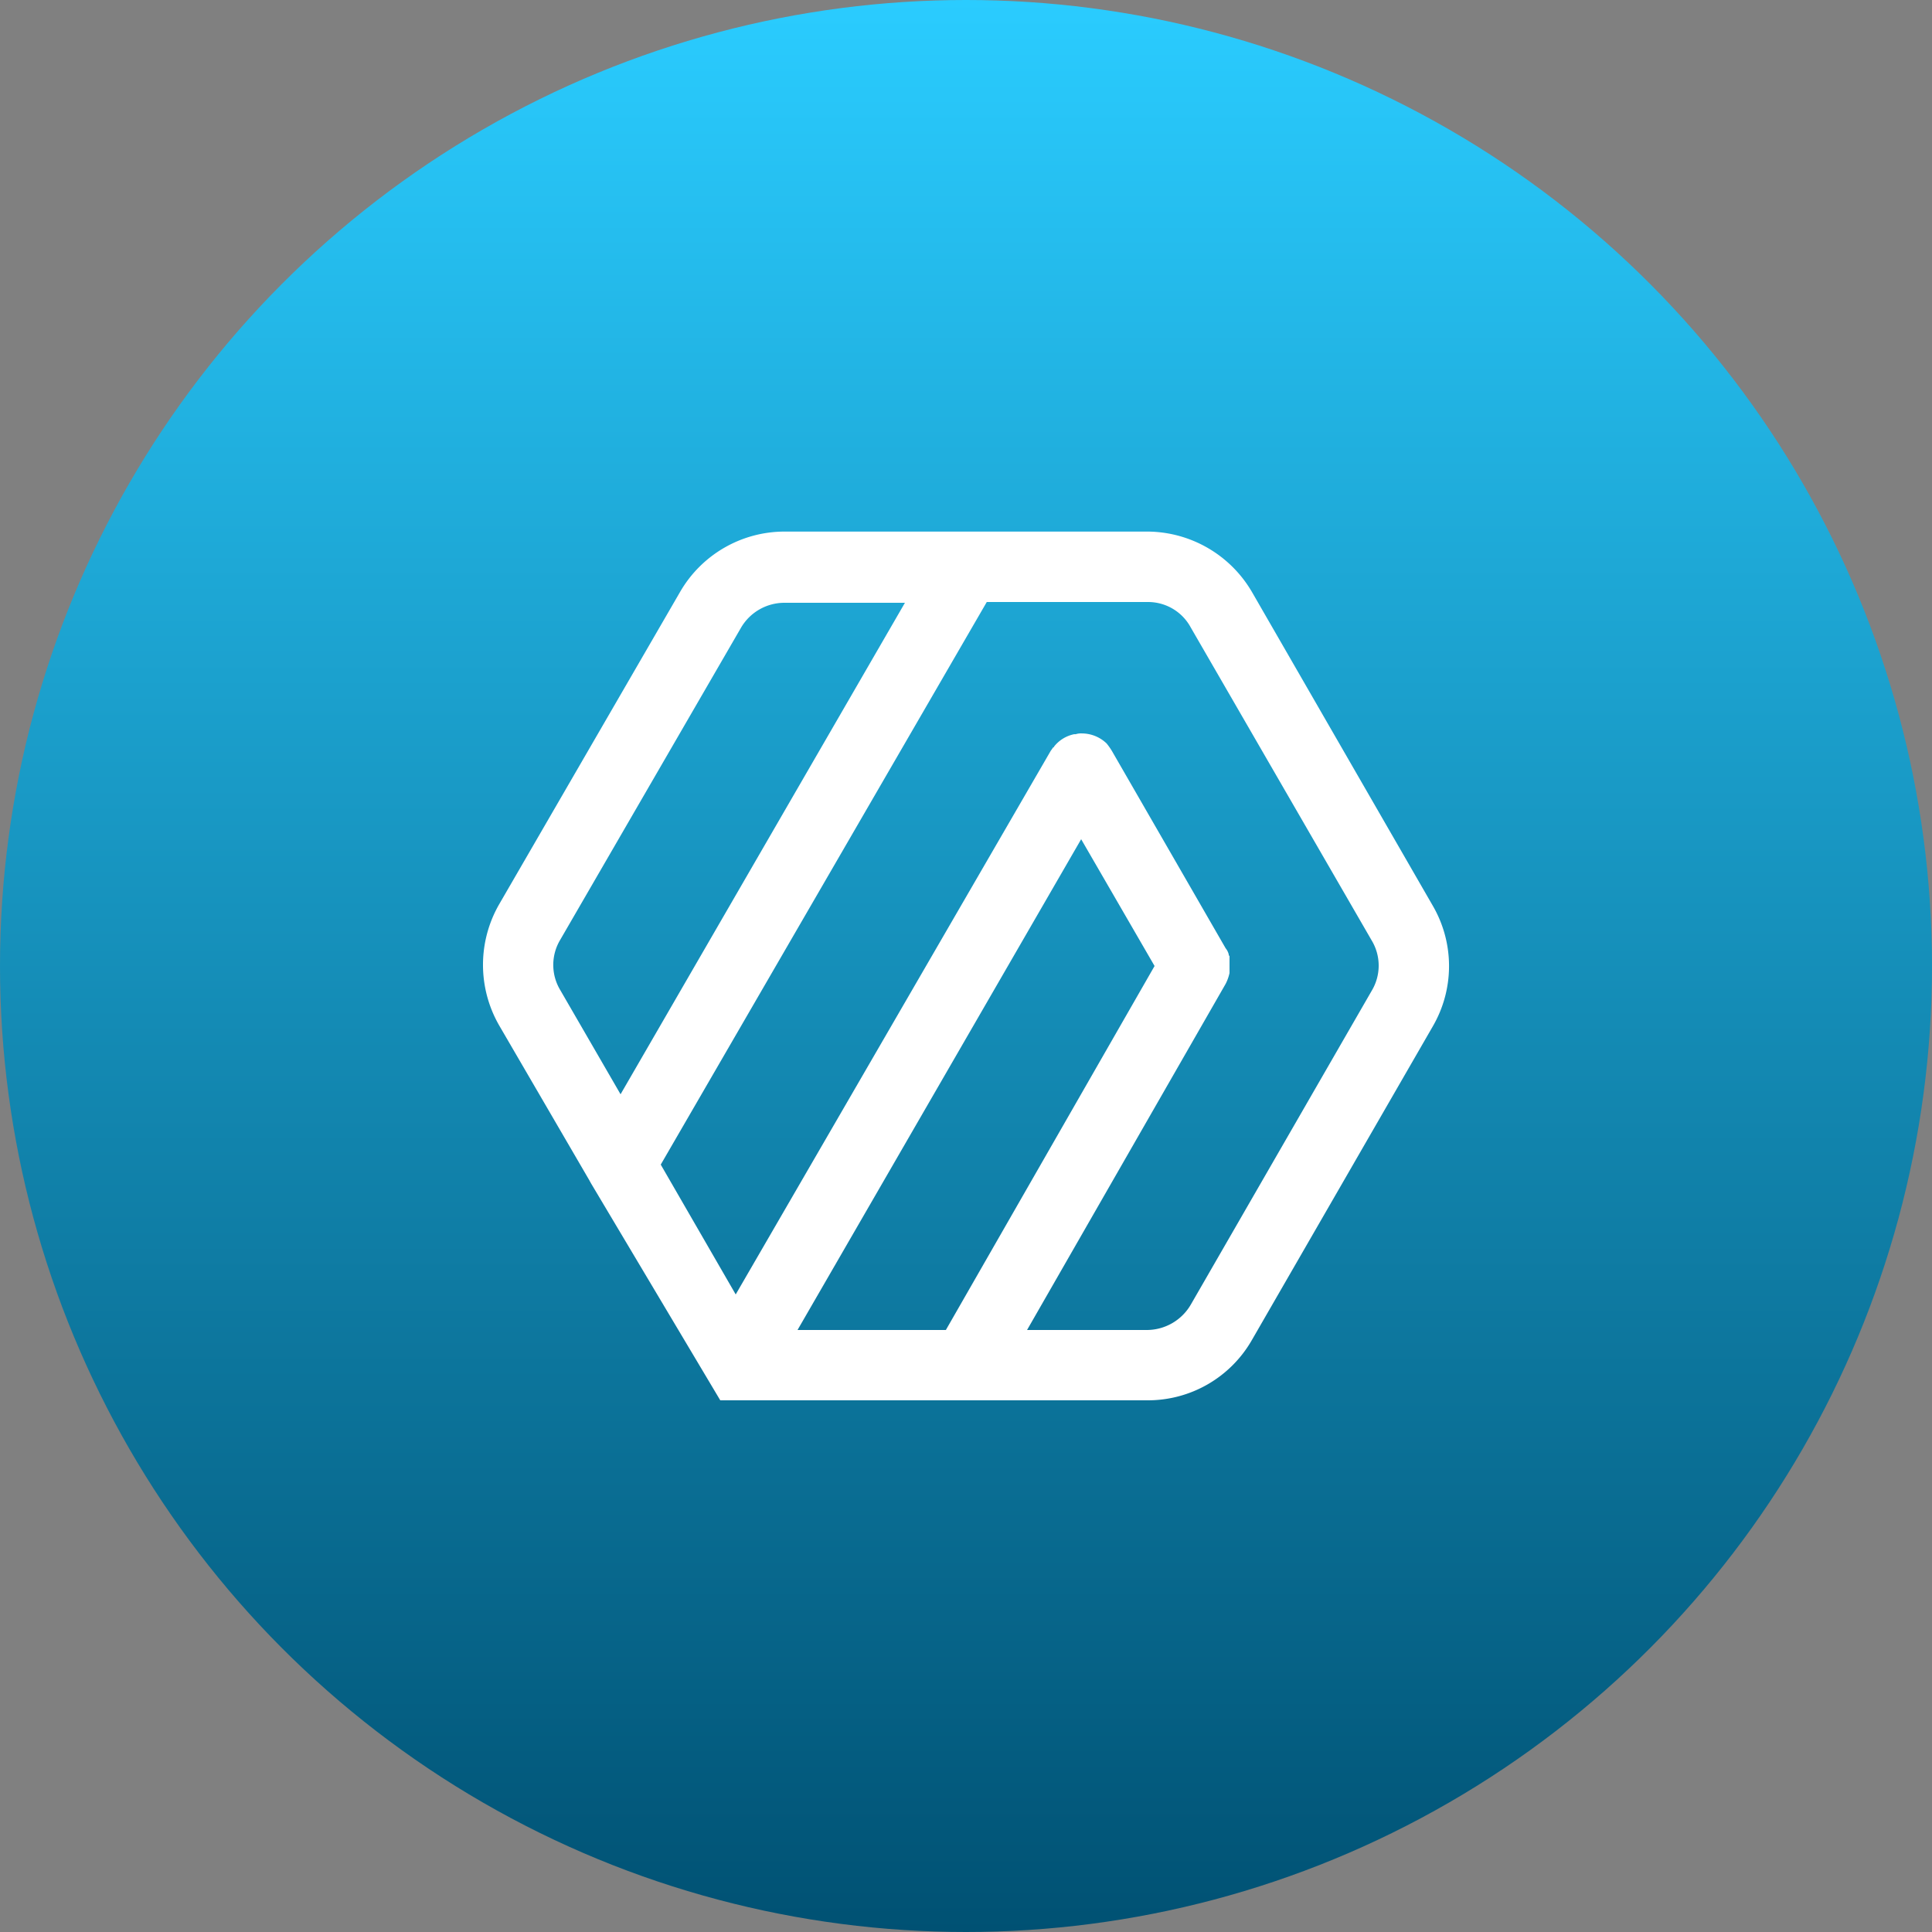 <svg id="Layer_1" data-name="Layer 1" xmlns="http://www.w3.org/2000/svg" xmlns:xlink="http://www.w3.org/1999/xlink" width="96" height="96" viewBox="0 0 96 96">
  <rect x="0" y="0" width="96" height="96" fill="#808080" stroke="none"/>
  <defs>
    <linearGradient id="linear-gradient" x1="48" y1="488" x2="48" y2="392" gradientTransform="translate(0 -392)" gradientUnits="userSpaceOnUse">
      <stop offset="0" stop-color="#005173"/>
      <stop offset="1" stop-color="#2accff"/>
    </linearGradient>
  </defs>
  <circle cx="48" cy="48" r="48" fill="url(#linear-gradient)"/>
  <path d="M71.194,45.005,62.208,29.414a6.047,6.047,0,0,0-5.184-3H38.976a6,6,0,0,0-5.184,3L24.806,44.928a6.038,6.038,0,0,0,0,6.029L29.3,58.675c0,.039.039.039.039.077l6.451,10.829H57.024a5.954,5.954,0,0,0,5.184-3L71.194,51A5.966,5.966,0,0,0,71.194,45.005ZM27.84,46.694l8.986-15.513a2.5,2.5,0,0,1,2.15-1.229h5.99L30.835,54.374l-3-5.184A2.425,2.425,0,0,1,27.84,46.694ZM53.722,41.7,57.37,48,47,66.086H39.629ZM68.16,49.229l-8.986,15.59a2.533,2.533,0,0,1-2.15,1.267h-5.99l9.868-17.2a2.182,2.182,0,0,0,.192-.537h0v-.807c0-.038,0-.038-.038-.077v-.038a.766.766,0,0,0-.154-.307l-5.644-9.792a3.27,3.27,0,0,0-.269-.384,1.777,1.777,0,0,0-1.229-.5h0a.853.853,0,0,0-.307.038h-.077a1.706,1.706,0,0,0-1,.614h0a.038.038,0,0,1-.039.039c-.038.038-.077.115-.115.153L36.557,64.32l-3.725-6.451,16.2-27.955h7.987a2.408,2.408,0,0,1,2.15,1.267L68.16,46.733A2.425,2.425,0,0,1,68.16,49.229Z" fill="#fff"/>
</svg>
